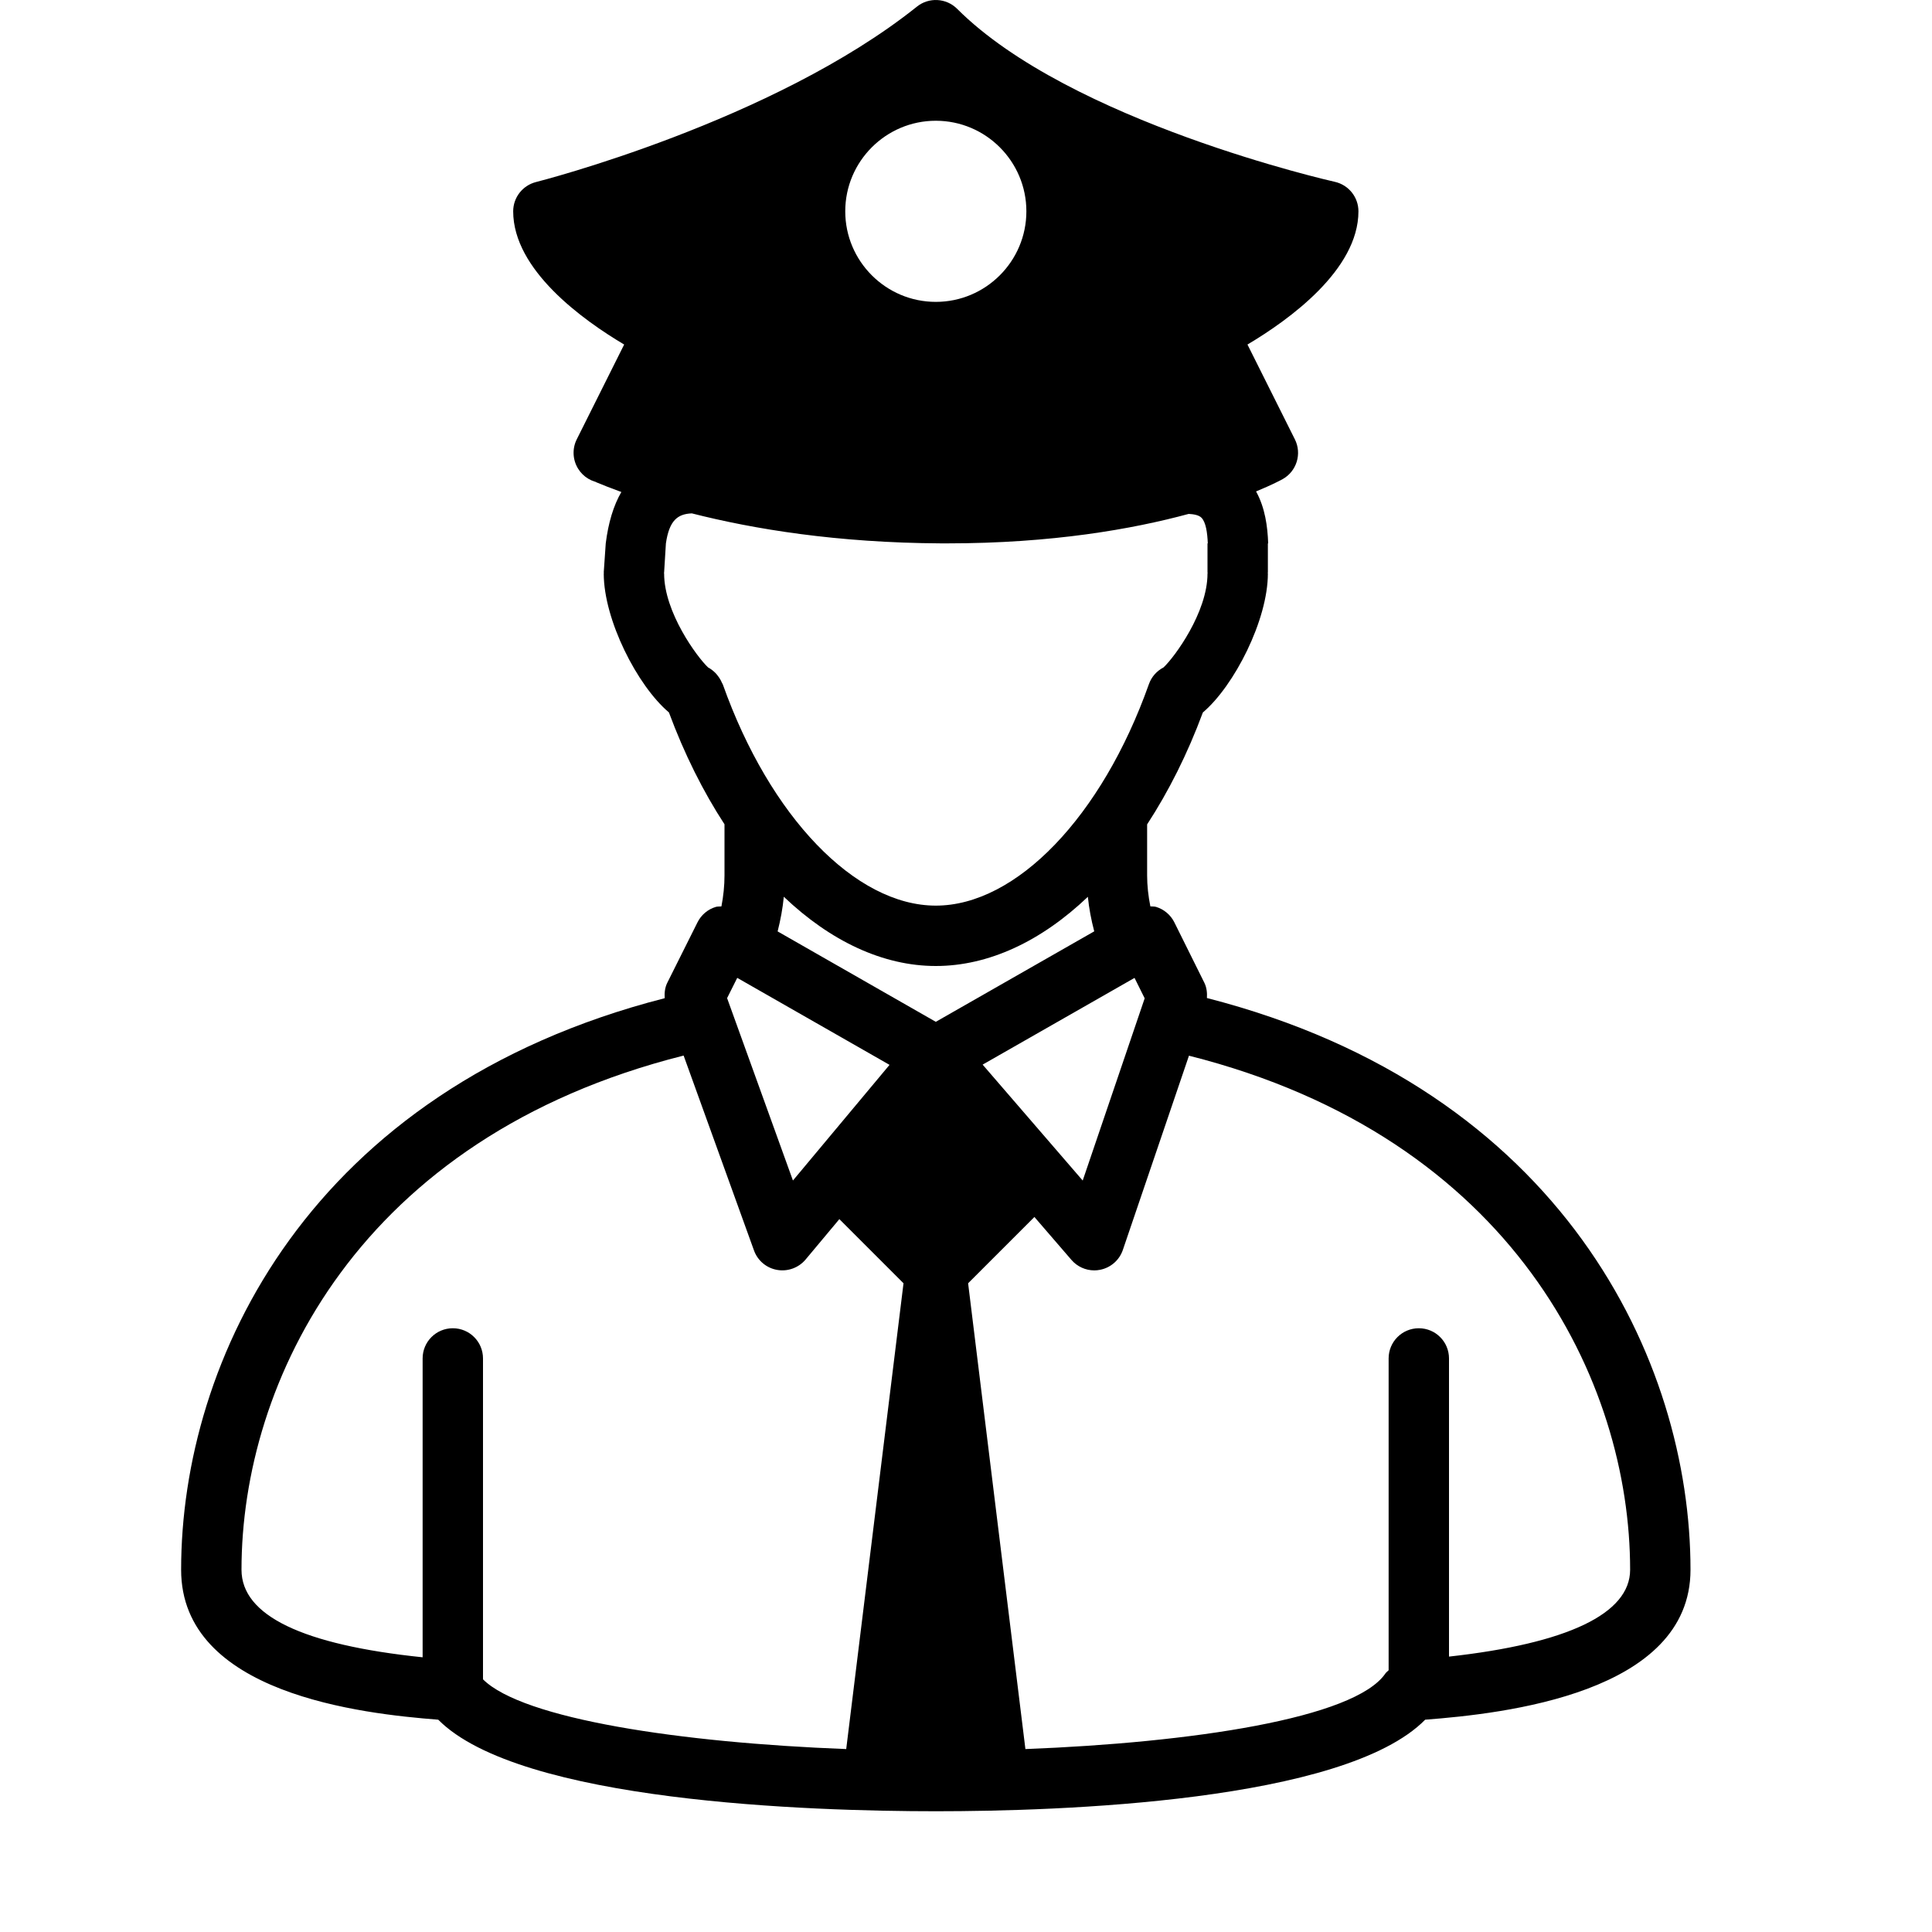 <?xml version="1.0" encoding="UTF-8" standalone="no"?>
<svg width="64px" height="64px" viewBox="0 0 64 64" version="1.1" xmlns="http://www.w3.org/2000/svg" xmlns:xlink="http://www.w3.org/1999/xlink">
    <!-- Generator: Sketch 3.7.2 (28276) - http://www.bohemiancoding.com/sketch -->
    <title>peo-police-male</title>
    <desc>Created with Sketch.</desc>
    <defs></defs>
    <g id="64px-Glyph" stroke="none" stroke-width="1" fill="none" fill-rule="evenodd">
        <g id="peo-police-male" fill="#000000">
            <path d="M48,54.877 L48,45 C48,44.447 47.553,44 47,44 C46.447,44 46,44.447 46,45 L46,55.33 C45.964,55.368 45.923,55.393 45.893,55.436 C44.876,56.928 39.448,57.729 33.968,57.94 L32.07,42.51 L34.266,40.314 L35.493,41.736 C35.685,41.959 35.962,42.083 36.25,42.083 C36.313,42.083 36.377,42.077 36.44,42.064 C36.793,41.996 37.081,41.744 37.196,41.405 L39.386,34.971 C50.143,37.686 54,45.783 54,52 C54,53.457 51.924,54.442 48,54.877 L48,54.877 Z M31,33.849 L25.76,30.854 C25.856,30.473 25.928,30.09 25.965,29.706 C27.504,31.172 29.245,32 31,32 C32.756,32 34.498,31.175 36.037,29.708 C36.075,30.09 36.148,30.473 36.248,30.852 L31,33.849 Z M28.032,57.94 C22.566,57.731 17.322,56.947 16,55.63 L16,45 C16,44.447 15.553,44 15,44 C14.447,44 14,44.447 14,45 L14,54.9 C10.028,54.488 8,53.52 8,52 C8,45.775 11.867,37.68 22.646,34.967 L24.977,41.423 C25.098,41.76 25.391,42.006 25.743,42.067 C26.092,42.129 26.454,41.999 26.685,41.725 L27.805,40.385 L29.93,42.51 L28.032,57.94 Z M24.422,32.393 L29.467,35.275 L26.267,39.106 L24.086,33.064 L24.422,32.393 Z M37.919,33.071 L35.866,39.107 L32.551,35.267 L37.583,32.394 L37.919,33.071 Z M23.942,22.666 C23.937,22.65 23.924,22.64 23.918,22.625 C23.879,22.531 23.828,22.447 23.765,22.37 C23.747,22.348 23.731,22.325 23.711,22.305 C23.637,22.229 23.553,22.16 23.457,22.11 C23.091,21.766 22,20.283 22,19 C22,18.992 21.996,18.986 21.996,18.98 C21.996,18.973 22,18.967 22,18.959 L22.059,18 C22.172,17.227 22.455,17.027 22.917,17.006 C24.967,17.527 27.719,17.982 31.181,18 L31.374,18 C34.863,18 37.526,17.525 39.376,17.024 C39.535,17.032 39.711,17.059 39.801,17.151 C39.948,17.303 39.995,17.648 40.01,18 L40,18 L40,18.959 C40,18.967 40.004,18.973 40.004,18.98 C40.004,18.986 40,18.992 40,19 C40,20.285 38.909,21.767 38.544,22.109 C38.322,22.224 38.144,22.419 38.058,22.666 C36.501,27.053 33.665,30 31,30 C28.335,30 25.499,27.053 23.942,22.666 L23.942,22.666 Z M31,4 C32.654,4 34,5.346 34,7 C34,8.654 32.654,10 31,10 C29.346,10 28,8.654 28,7 C28,5.346 29.346,4 31,4 L31,4 Z M39.981,33.061 C39.991,32.887 39.974,32.714 39.896,32.556 L38.903,30.556 C38.781,30.309 38.562,30.124 38.3,30.043 C38.236,30.024 38.172,30.032 38.107,30.025 C38.039,29.682 38,29.339 38,29 L38,27.309 C38.708,26.223 39.335,24.981 39.846,23.602 C40.892,22.714 42,20.53 42,19 C42,18.992 41.996,18.986 41.996,18.98 C41.996,18.973 42,18.967 42,18.959 L42,18 L42.01,18 C41.99,17.444 41.91,16.826 41.609,16.279 C42.149,16.057 42.448,15.895 42.489,15.872 C42.955,15.611 43.133,15.03 42.894,14.553 L41.324,11.413 C42.701,10.596 45,8.939 45,7 C45,6.531 44.675,6.126 44.217,6.023 C44.13,6.005 35.452,4.038 31.707,0.293 C31.346,-0.068 30.771,-0.098 30.375,0.219 C25.609,4.032 17.835,6.011 17.757,6.03 C17.313,6.142 17,6.541 17,7 C17,8.94 19.299,10.596 20.676,11.413 L19.106,14.553 C18.951,14.862 18.968,15.231 19.15,15.525 C19.319,15.8 19.609,15.974 19.928,15.997 C19.797,15.986 19.695,15.953 19.729,15.967 C19.972,16.068 20.263,16.182 20.583,16.298 C20.322,16.748 20.151,17.318 20.066,18 L20,18.959 C20,18.967 20.004,18.973 20.004,18.98 C20.004,18.986 20,18.992 20,19 C20,20.533 21.111,22.716 22.159,23.6 C22.67,24.979 23.293,26.222 24,27.306 L24,29 C24,29.34 23.964,29.684 23.898,30.026 C23.835,30.033 23.771,30.025 23.71,30.043 C23.447,30.122 23.229,30.307 23.106,30.553 L22.106,32.553 C22.025,32.714 22.008,32.89 22.019,33.066 C10.232,36.091 6,45.076 6,52 C6,56.106 11.981,56.77 14.517,56.967 C17.219,59.694 26.85,60 31.008,60 C35.083,60 44.525,59.694 47.211,56.967 C49.816,56.767 56,56.094 56,52 C56,45.078 51.769,36.082 39.981,33.061 L39.981,33.061 Z" id="Fill-47"></path>
        </g>
    </g>
</svg>